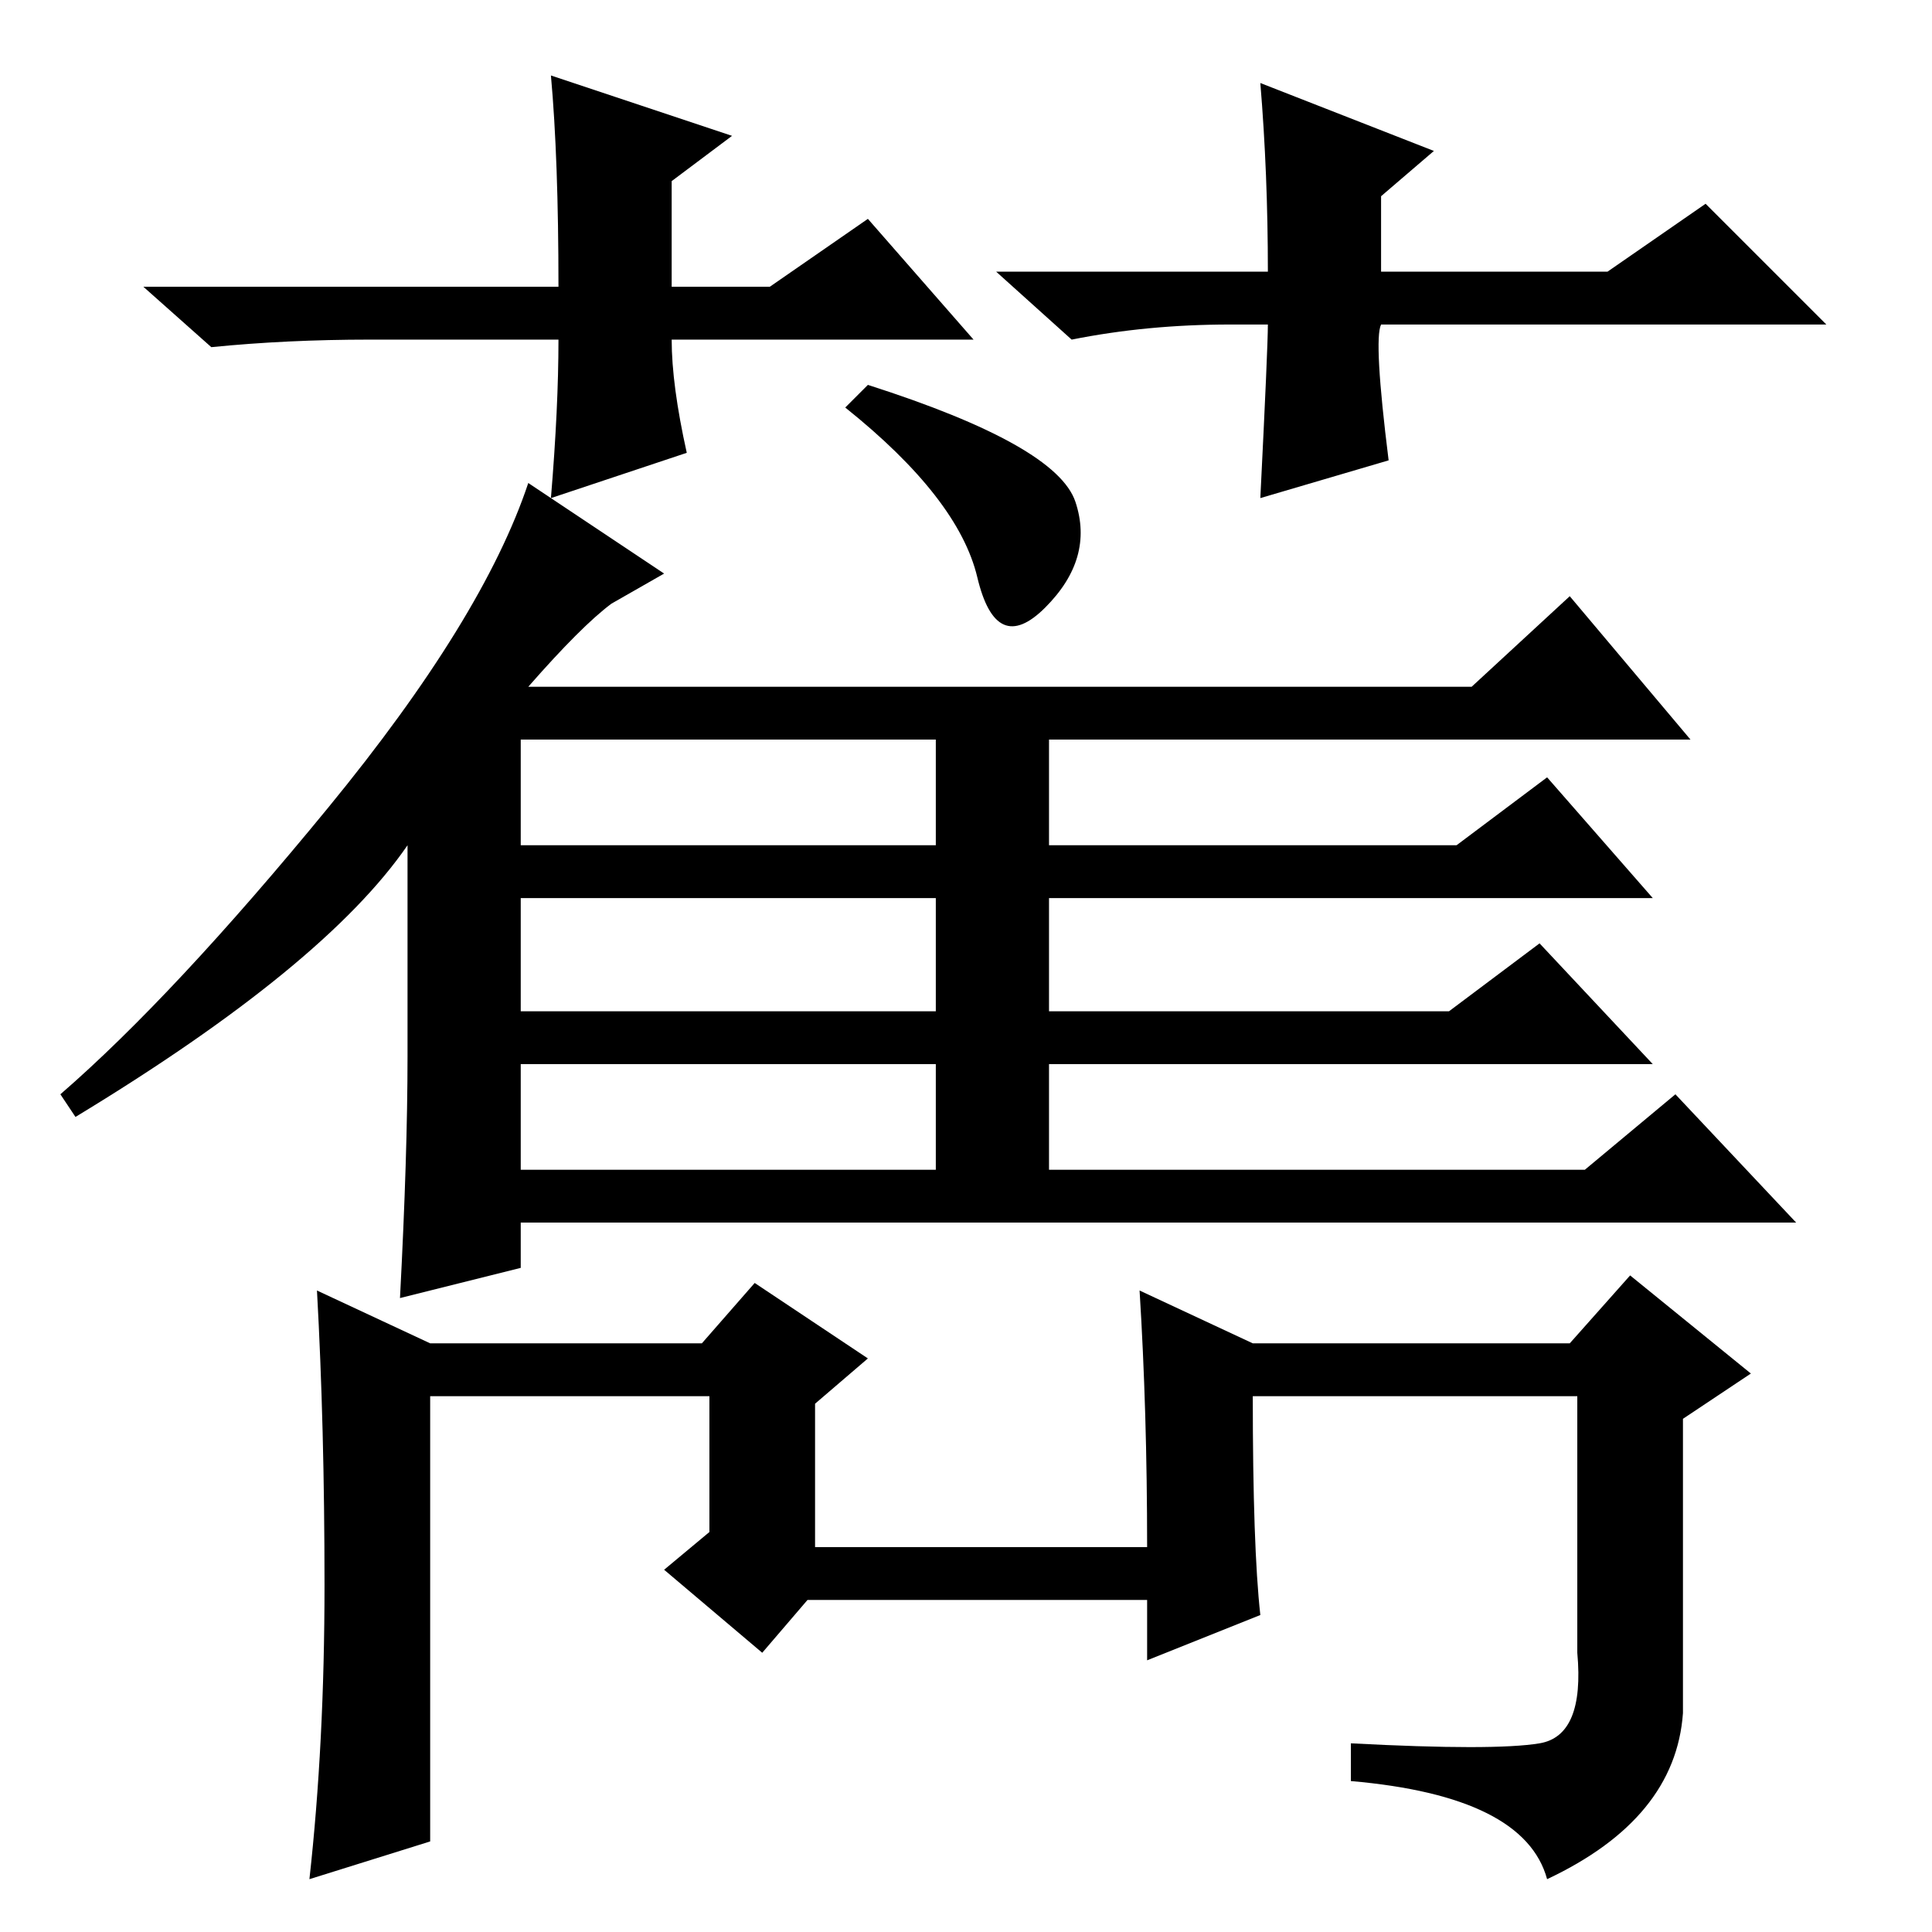 <?xml version="1.0" standalone="no"?>
<!DOCTYPE svg PUBLIC "-//W3C//DTD SVG 1.1//EN" "http://www.w3.org/Graphics/SVG/1.1/DTD/svg11.dtd" >
<svg xmlns="http://www.w3.org/2000/svg" xmlns:xlink="http://www.w3.org/1999/xlink" version="1.1" viewBox="0 -36 256 256">
  <g transform="matrix(1 0 0 -1 0 220)">
   <path fill="currentColor"
d="M115 205q25 -8 27.5 -15.5t-4 -14t-9 4t-17.5 22.5zM69 144h55v14h-55v-14zM69 122h55v15h-55v-15zM69 101h55v14h-55v-14zM70 165h125l13 12l16 -19h-85v-14h54l12 9l14 -16h-80v-15h53l12 9l15 -16h-80v-14h71l12 10l16 -17h-169v-6l-16 -4q1 19 1 32v28
q-11 -16 -44 -36l-2 3q15 13 35.5 38t26.5 43l18 -12l-7 -4q-4 -3 -11 -11zM43 46q0 21 -1 39l15 -7h36l7 8l15 -10l-7 -6v-19h44q0 18 -1 34l15 -7h42l8 9l16 -13l-9 -6v-39q-1 -14 -18 -22q-3 11 -26 13v5q19 -1 25 0t5 12v34h-43q0 -20 1 -29l-15 -6v8h-45l-6 -7l-13 11
l6 5v18h-37v-59l-16 -5q2 18 2 39zM129 211h-40q0 -6 2 -15l-18 -6q1 12 1 21h-25q-11 0 -21 -1l-9 8h55q0 17 -1 28l24 -8l-8 -6v-14h13l13 9zM163 213q-11 0 -21 -2l-10 9h36q0 13 -1 25l23 -9l-7 -6v-10h30l13 9l16 -16h-59q-1 -2 1 -18l-17 -5q1 20 1 23h-5z" />
  </g>

</svg>
